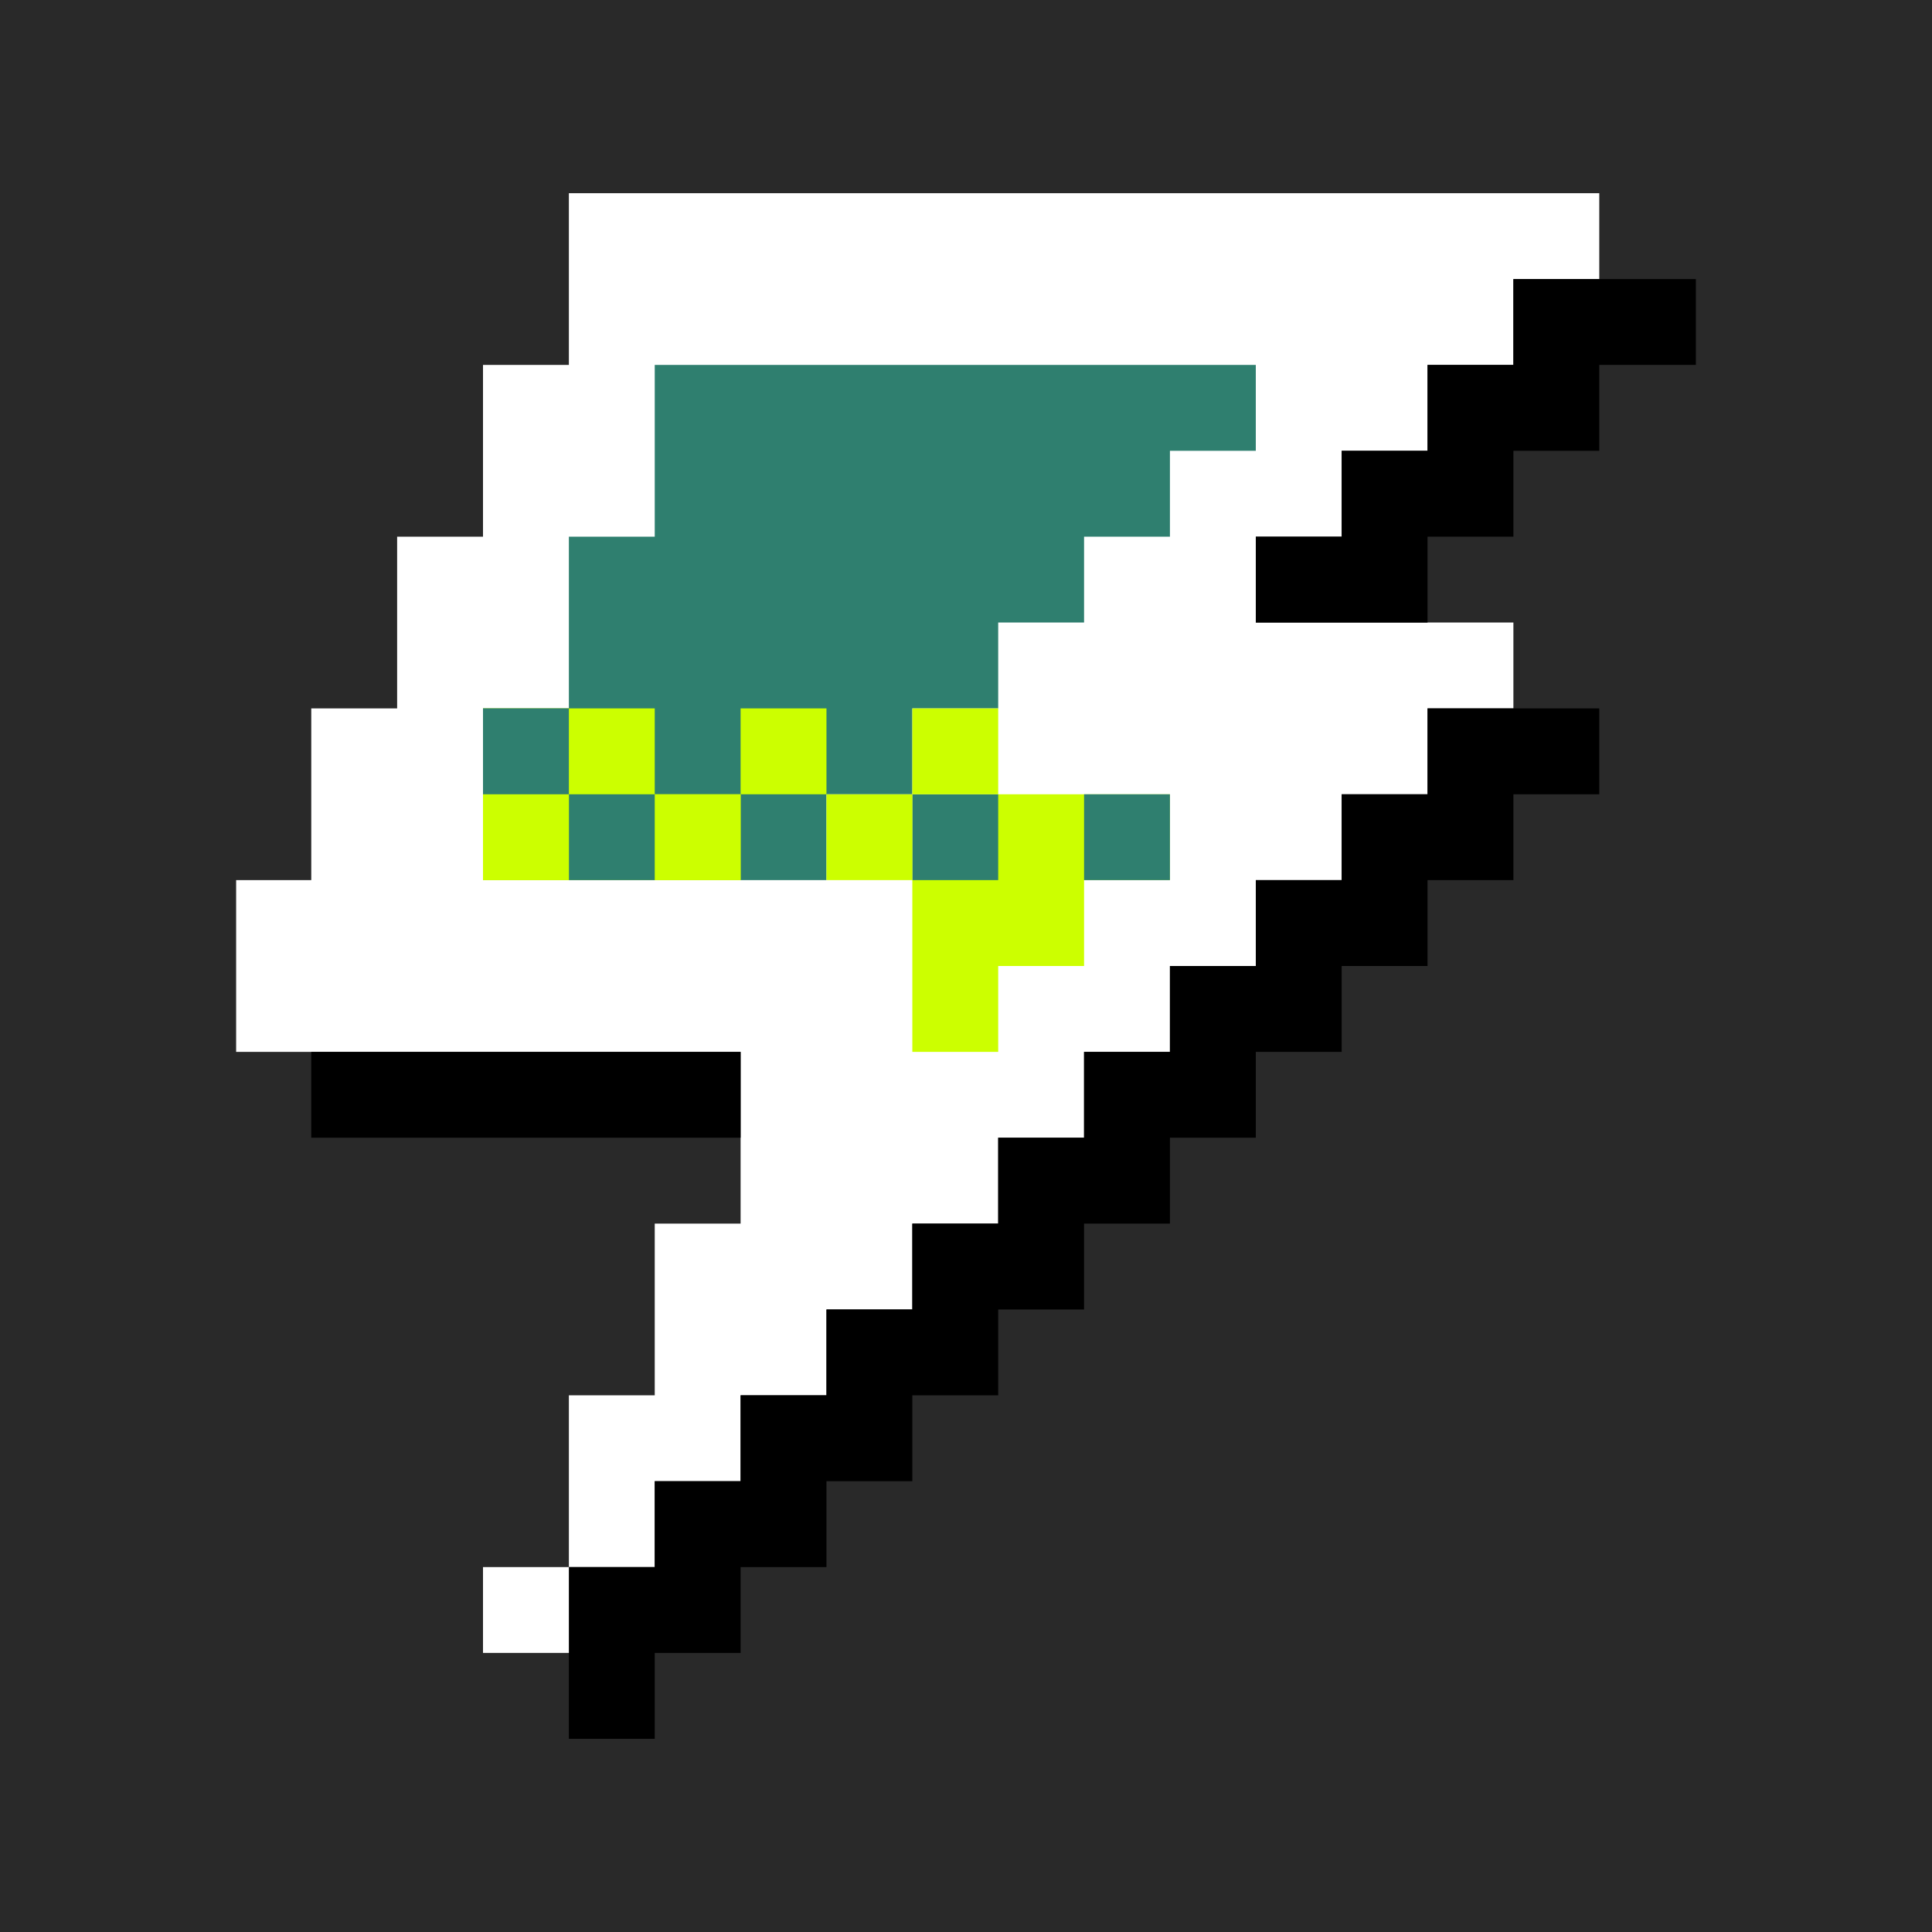<?xml version="1.0" encoding="UTF-8"?>
<svg version="1.1" xmlns="http://www.w3.org/2000/svg" width="180" height="180">
<rect width="100%" height="100%" fill="#808080" stroke="none"/>
<path d="M0 0 C59.4 0 118.8 0 180 0 C180 59.4 180 118.8 180 180 C120.6 180 61.2 180 0 180 C0 120.6 0 61.2 0 0 Z " fill="#292929" transform="translate(0,0)"/>
<path d="M0 0 C31.68 0 63.36 0 96 0 C96 2.64 96 5.28 96 8 C93.36 8 90.72 8 88 8 C88 10.64 88 13.28 88 16 C85.36 16 82.72 16 80 16 C80 18.64 80 21.28 80 24 C77.36 24 74.72 24 72 24 C72 26.64 72 29.28 72 32 C69.36 32 66.72 32 64 32 C64 34.64 64 37.28 64 40 C71.92 40 79.84 40 88 40 C88 42.64 88 45.28 88 48 C85.36 48 82.72 48 80 48 C80 50.64 80 53.28 80 56 C77.36 56 74.72 56 72 56 C72 58.64 72 61.28 72 64 C69.36 64 66.72 64 64 64 C64 66.64 64 69.28 64 72 C61.36 72 58.72 72 56 72 C56 74.64 56 77.28 56 80 C53.36 80 50.72 80 48 80 C48 82.64 48 85.28 48 88 C45.36 88 42.72 88 40 88 C40 90.64 40 93.28 40 96 C37.36 96 34.72 96 32 96 C32 98.64 32 101.28 32 104 C29.36 104 26.72 104 24 104 C24 106.64 24 109.28 24 112 C21.36 112 18.72 112 16 112 C16 114.64 16 117.28 16 120 C13.36 120 10.72 120 8 120 C8 122.64 8 125.28 8 128 C5.36 128 2.72 128 0 128 C0 122.72 0 117.44 0 112 C2.64 112 5.28 112 8 112 C8 106.72 8 101.44 8 96 C10.64 96 13.28 96 16 96 C16 90.72 16 85.44 16 80 C0.49 80 -15.02 80 -31 80 C-31 74.72 -31 69.44 -31 64 C-28.69 64 -26.38 64 -24 64 C-24 58.72 -24 53.44 -24 48 C-21.36 48 -18.72 48 -16 48 C-16 42.72 -16 37.44 -16 32 C-13.36 32 -10.72 32 -8 32 C-8 26.72 -8 21.44 -8 16 C-5.36 16 -2.72 16 0 16 C0 10.72 0 5.44 0 0 Z " fill="#FFFFFF" transform="translate(53,18)"/>
<path d="M0 0 C18.48 0 36.96 0 56 0 C56 2.64 56 5.28 56 8 C53.36 8 50.72 8 48 8 C48 10.64 48 13.28 48 16 C45.36 16 42.72 16 40 16 C40 18.64 40 21.28 40 24 C37.36 24 34.72 24 32 24 C32 26.64 32 29.28 32 32 C29.36 32 26.72 32 24 32 C24 34.64 24 37.28 24 40 C21.36 40 18.72 40 16 40 C16 42.64 16 45.28 16 48 C5.44 48 -5.12 48 -16 48 C-16 42.72 -16 37.44 -16 32 C-13.36 32 -10.72 32 -8 32 C-8 26.72 -8 21.44 -8 16 C-5.36 16 -2.72 16 0 16 C0 10.72 0 5.44 0 0 Z " fill="#2F7F6F" transform="translate(61,34)"/>
<path d="M0 0 C5.28 0 10.56 0 16 0 C16 2.64 16 5.28 16 8 C13.36 8 10.72 8 8 8 C8 10.64 8 13.28 8 16 C5.36 16 2.72 16 0 16 C0 18.64 0 21.28 0 24 C-2.64 24 -5.28 24 -8 24 C-8 26.64 -8 29.28 -8 32 C-10.64 32 -13.28 32 -16 32 C-16 34.64 -16 37.28 -16 40 C-18.64 40 -21.28 40 -24 40 C-24 42.64 -24 45.28 -24 48 C-26.64 48 -29.28 48 -32 48 C-32 50.64 -32 53.28 -32 56 C-34.64 56 -37.28 56 -40 56 C-40 58.64 -40 61.28 -40 64 C-42.64 64 -45.28 64 -48 64 C-48 66.64 -48 69.28 -48 72 C-50.64 72 -53.28 72 -56 72 C-56 74.64 -56 77.28 -56 80 C-58.64 80 -61.28 80 -64 80 C-64 82.64 -64 85.28 -64 88 C-66.64 88 -69.28 88 -72 88 C-72 90.64 -72 93.28 -72 96 C-74.64 96 -77.28 96 -80 96 C-80 90.72 -80 85.44 -80 80 C-77.36 80 -74.72 80 -72 80 C-72 77.36 -72 74.72 -72 72 C-69.36 72 -66.72 72 -64 72 C-64 69.36 -64 66.72 -64 64 C-61.36 64 -58.72 64 -56 64 C-56 61.36 -56 58.72 -56 56 C-53.36 56 -50.72 56 -48 56 C-48 53.36 -48 50.72 -48 48 C-45.36 48 -42.72 48 -40 48 C-40 45.36 -40 42.72 -40 40 C-37.36 40 -34.72 40 -32 40 C-32 37.36 -32 34.72 -32 32 C-29.36 32 -26.72 32 -24 32 C-24 29.36 -24 26.72 -24 24 C-21.36 24 -18.72 24 -16 24 C-16 21.36 -16 18.72 -16 16 C-13.36 16 -10.72 16 -8 16 C-8 13.36 -8 10.72 -8 8 C-5.36 8 -2.72 8 0 8 C0 5.36 0 2.72 0 0 Z " fill="#000000" transform="translate(133,66)"/>
<path d="M0 0 C5.61 0 11.22 0 17 0 C17 2.64 17 5.28 17 8 C14.03 8 11.06 8 8 8 C8 10.64 8 13.28 8 16 C5.36 16 2.72 16 0 16 C0 18.64 0 21.28 0 24 C-2.64 24 -5.28 24 -8 24 C-8 26.64 -8 29.28 -8 32 C-13.28 32 -18.56 32 -24 32 C-24 29.36 -24 26.72 -24 24 C-21.36 24 -18.72 24 -16 24 C-16 21.36 -16 18.72 -16 16 C-13.36 16 -10.72 16 -8 16 C-8 13.36 -8 10.72 -8 8 C-5.36 8 -2.72 8 0 8 C0 5.36 0 2.72 0 0 Z " fill="#000000" transform="translate(141,26)"/>
<path d="M0 0 C7.92 0 15.84 0 24 0 C24 2.64 24 5.28 24 8 C21.36 8 18.72 8 16 8 C16 10.64 16 13.28 16 16 C13.36 16 10.72 16 8 16 C8 18.64 8 21.28 8 24 C5.36 24 2.72 24 0 24 C0 16.08 0 8.16 0 0 Z " fill="#CCFF00" transform="translate(85,74)"/>
<path d="M0 0 C13.2 0 26.4 0 40 0 C40 2.64 40 5.28 40 8 C26.8 8 13.6 8 0 8 C0 5.36 0 2.72 0 0 Z " fill="#000000" transform="translate(29,98)"/>
<path d="M0 0 C5.28 0 10.56 0 16 0 C16 2.64 16 5.28 16 8 C18.64 8 21.28 8 24 8 C24 10.64 24 13.28 24 16 C16.08 16 8.16 16 0 16 C0 10.72 0 5.44 0 0 Z " fill="#CCFF00" transform="translate(45,66)"/>
<path d="M0 0 C2.64 0 5.28 0 8 0 C8 2.64 8 5.28 8 8 C5.36 8 2.72 8 0 8 C0 5.36 0 2.72 0 0 Z " fill="#FFFFFF" transform="translate(45,146)"/>
<path d="M0 0 C2.64 0 5.28 0 8 0 C8 2.64 8 5.28 8 8 C5.36 8 2.72 8 0 8 C0 5.36 0 2.72 0 0 Z " fill="#2F7F6F" transform="translate(101,74)"/>
<path d="M0 0 C2.64 0 5.28 0 8 0 C8 2.64 8 5.28 8 8 C5.36 8 2.72 8 0 8 C0 5.36 0 2.72 0 0 Z " fill="#2F7F6F" transform="translate(85,74)"/>
<path d="M0 0 C2.64 0 5.28 0 8 0 C8 2.64 8 5.28 8 8 C5.36 8 2.72 8 0 8 C0 5.36 0 2.72 0 0 Z " fill="#CCFF00" transform="translate(77,74)"/>
<path d="M0 0 C2.64 0 5.28 0 8 0 C8 2.64 8 5.28 8 8 C5.36 8 2.72 8 0 8 C0 5.36 0 2.72 0 0 Z " fill="#CCFF00" transform="translate(61,74)"/>
<path d="M0 0 C2.64 0 5.28 0 8 0 C8 2.64 8 5.28 8 8 C5.36 8 2.72 8 0 8 C0 5.36 0 2.72 0 0 Z " fill="#2F7F6F" transform="translate(53,74)"/>
<path d="M0 0 C2.64 0 5.28 0 8 0 C8 2.64 8 5.28 8 8 C5.36 8 2.72 8 0 8 C0 5.36 0 2.72 0 0 Z " fill="#CCFF00" transform="translate(45,74)"/>
<path d="M0 0 C2.64 0 5.28 0 8 0 C8 2.64 8 5.28 8 8 C5.36 8 2.72 8 0 8 C0 5.36 0 2.72 0 0 Z " fill="#CCFF00" transform="translate(85,66)"/>
<path d="M0 0 C2.64 0 5.28 0 8 0 C8 2.64 8 5.28 8 8 C5.36 8 2.72 8 0 8 C0 5.36 0 2.72 0 0 Z " fill="#CCFF00" transform="translate(69,66)"/>
<path d="M0 0 C2.64 0 5.28 0 8 0 C8 2.64 8 5.28 8 8 C5.36 8 2.72 8 0 8 C0 5.36 0 2.72 0 0 Z " fill="#2F7F6F" transform="translate(45,66)"/>
</svg>
